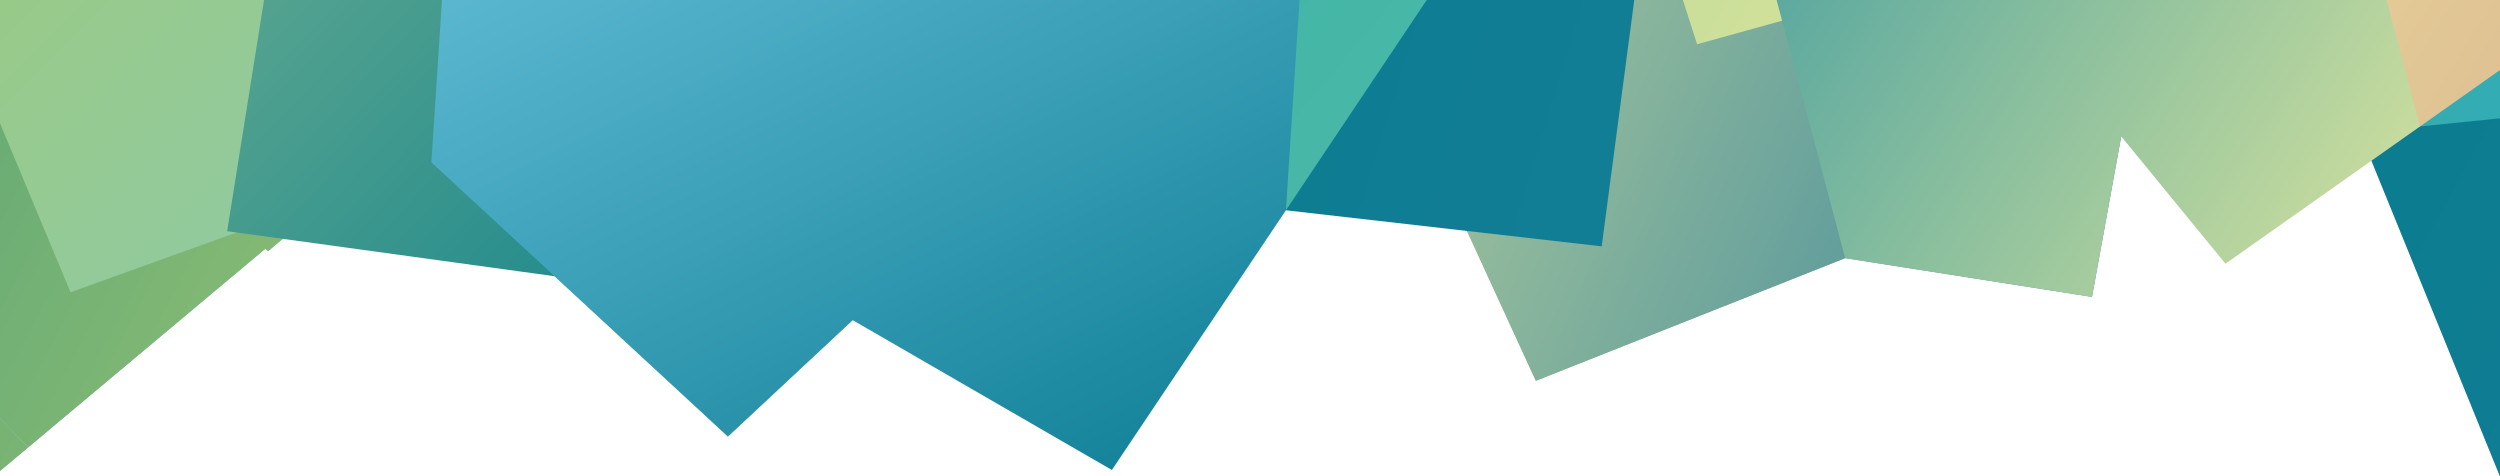 <svg xmlns="http://www.w3.org/2000/svg" xmlns:xlink="http://www.w3.org/1999/xlink" viewBox="0 0 595.28 113.44"><defs><style>.cls-1{isolation:isolate;}.cls-10,.cls-11,.cls-12,.cls-13,.cls-14,.cls-15,.cls-16,.cls-17,.cls-18,.cls-19,.cls-2,.cls-20,.cls-21,.cls-3,.cls-4,.cls-5,.cls-6,.cls-7,.cls-8,.cls-9{mix-blend-mode:multiply;}.cls-2{fill:url(#linear-gradient);}.cls-3{fill:url(#linear-gradient-2);}.cls-4{fill:url(#linear-gradient-3);}.cls-5{fill:url(#linear-gradient-4);}.cls-6{fill:url(#linear-gradient-5);}.cls-7{fill:url(#linear-gradient-6);}.cls-8{fill:url(#linear-gradient-7);}.cls-9{fill:url(#linear-gradient-8);}.cls-10{fill:url(#linear-gradient-9);}.cls-11{fill:url(#linear-gradient-10);}.cls-12{fill:url(#linear-gradient-11);}.cls-13{fill:url(#linear-gradient-12);}.cls-14{fill:url(#linear-gradient-13);}.cls-15{fill:url(#linear-gradient-14);}.cls-16{fill:url(#linear-gradient-15);}.cls-17{fill:url(#linear-gradient-16);}.cls-18{fill:url(#linear-gradient-17);}.cls-19{fill:url(#linear-gradient-18);}.cls-20{fill:url(#linear-gradient-19);}.cls-21{fill:url(#linear-gradient-20);}</style><linearGradient id="linear-gradient" x1="-821.86" y1="1505.65" x2="-817" y2="1500.79" gradientTransform="matrix(-21, 0, 0, 48, -16828.52, -72189.52)" gradientUnits="userSpaceOnUse"><stop offset="0" stop-color="#91c78b"/><stop offset="1" stop-color="#a0cc88"/></linearGradient><linearGradient id="linear-gradient-2" x1="-791.84" y1="1507.02" x2="-786.35" y2="1501.53" gradientTransform="matrix(-55, 0, 0, 50, -43473.48, -75174.31)" gradientUnits="userSpaceOnUse"><stop offset="0" stop-color="#80ccdd"/><stop offset="1" stop-color="#93c679"/></linearGradient><linearGradient id="linear-gradient-3" x1="-792.97" y1="1506.04" x2="-787.39" y2="1500.46" xlink:href="#linear-gradient-2"/><linearGradient id="linear-gradient-4" x1="-841.99" y1="1508.77" x2="-833.68" y2="1500.47" gradientTransform="matrix(-14, 0, 0, 43, -11378.52, -64702.52)" gradientUnits="userSpaceOnUse"><stop offset="0" stop-color="#99c985"/><stop offset="1" stop-color="#017b7b"/></linearGradient><linearGradient id="linear-gradient-5" x1="-817.79" y1="1506.53" x2="-811.07" y2="1499.81" gradientTransform="matrix(-25, 0, 0, 57, -19944.52, -85683.97)" gradientUnits="userSpaceOnUse"><stop offset="0" stop-color="#287b9b"/><stop offset="1" stop-color="#d3e19d"/></linearGradient><linearGradient id="linear-gradient-6" x1="-795.18" y1="1505.68" x2="-788.36" y2="1498.86" gradientTransform="matrix(-46, 0, 0, 86, -36453.5, -129152.38)" gradientUnits="userSpaceOnUse"><stop offset="0" stop-color="#c6d870"/><stop offset="1" stop-color="#017b7b"/></linearGradient><linearGradient id="linear-gradient-7" x1="-796.22" y1="1504.85" x2="-789.24" y2="1497.88" xlink:href="#linear-gradient-6"/><linearGradient id="linear-gradient-8" x1="-808.39" y1="1514.31" x2="-799.08" y2="1505.01" gradientTransform="matrix(-28, 0, 0, 28, -22367.52, -42209.55)" gradientUnits="userSpaceOnUse"><stop offset="0" stop-color="#84cdde"/><stop offset="1" stop-color="#9ac97d"/></linearGradient><linearGradient id="linear-gradient-9" x1="-841.49" y1="1515.14" x2="-835.97" y2="1509.62" gradientTransform="matrix(-16, 0, 0, 18, -12874.52, -27244.62)" gradientUnits="userSpaceOnUse"><stop offset="0" stop-color="#017b8a"/><stop offset="1" stop-color="#277a7a"/></linearGradient><linearGradient id="linear-gradient-10" x1="-801.23" y1="1509.07" x2="-793.93" y2="1501.77" gradientTransform="matrix(-41, 0, 0, 39, -32479.5, -58725.88)" gradientUnits="userSpaceOnUse"><stop offset="0" stop-color="#a6bdbd"/><stop offset="1" stop-color="#e7dcca"/></linearGradient><linearGradient id="linear-gradient-11" x1="-799.57" y1="1508.8" x2="-790.15" y2="1499.38" gradientTransform="matrix(-37, 0, 0, 39, -29387.5, -58725.88)" gradientUnits="userSpaceOnUse"><stop offset="0" stop-color="#017b8a"/><stop offset="1" stop-color="#eceb98"/></linearGradient><linearGradient id="linear-gradient-12" x1="-841.97" y1="1508.49" x2="-833.97" y2="1500.5" gradientTransform="matrix(-17, 0, 0, 67, -13638.52, -100663.9)" gradientUnits="userSpaceOnUse"><stop offset="0" stop-color="#82cdde"/><stop offset="1" stop-color="#8dd0e0"/></linearGradient><linearGradient id="linear-gradient-13" x1="-816.93" y1="1508.09" x2="-807.64" y2="1498.8" gradientTransform="matrix(-25, 0, 0, 42, -19944.52, -63241.06)" gradientUnits="userSpaceOnUse"><stop offset="0" stop-color="#e3e89d"/><stop offset="1" stop-color="#90c891"/></linearGradient><linearGradient id="linear-gradient-14" x1="-835.8" y1="1506.52" x2="-828.72" y2="1499.44" gradientTransform="matrix(-15, 0, 0, 49, -12163.52, -73692.91)" gradientUnits="userSpaceOnUse"><stop offset="0" stop-color="#137e96"/><stop offset="1" stop-color="#067b8d"/></linearGradient><linearGradient id="linear-gradient-15" x1="-799.76" y1="1505.29" x2="-796.13" y2="1501.66" gradientTransform="matrix(-41, 0, 0, 49, -32479.5, -73692.91)" gradientUnits="userSpaceOnUse"><stop offset="0" stop-color="#4ab8a7"/><stop offset="1" stop-color="#2cafa5"/></linearGradient><linearGradient id="linear-gradient-16" x1="-795.14" y1="1510.88" x2="-790.33" y2="1506.07" gradientTransform="matrix(-55, 0, 0, 27, -43418.48, -40706.16)" gradientUnits="userSpaceOnUse"><stop offset="0" stop-color="#15849b"/><stop offset="1" stop-color="#74c9e3"/></linearGradient><linearGradient id="linear-gradient-17" x1="-817.26" y1="1506.57" x2="-812.53" y2="1501.84" gradientTransform="matrix(-28, 0, 0, 51, -22230.52, -76673.7)" xlink:href="#linear-gradient-14"/><linearGradient id="linear-gradient-18" x1="-844.53" y1="1509.69" x2="-837.38" y2="1502.55" gradientTransform="matrix(-16, 0, 0, 44, -12874.52, -66202.92)" gradientUnits="userSpaceOnUse"><stop offset="0" stop-color="#28adba"/><stop offset="1" stop-color="#3eacac"/></linearGradient><linearGradient id="linear-gradient-19" x1="-814.48" y1="1505.77" x2="-810.7" y2="1501.99" gradientTransform="matrix(-29, 0, 0, 46, -23039.52, -69201.7)" gradientUnits="userSpaceOnUse"><stop offset="0" stop-color="#dfbf93"/><stop offset="1" stop-color="#edec9f"/></linearGradient><linearGradient id="linear-gradient-20" x1="-806.51" y1="1505.1" x2="-802.75" y2="1501.35" gradientTransform="matrix(-37, 0, 0, 57, -29287.5, -85683.97)" gradientUnits="userSpaceOnUse"><stop offset="0" stop-color="#d7e39e"/><stop offset="1" stop-color="#2d939f"/></linearGradient></defs><title>Recurso 1</title><g class="cls-1"><g id="Capa_2" data-name="Capa 2"><g id="Capa_1-2" data-name="Capa 1"><polygon class="cls-2" points="324.03 0 334.26 22.26 365.7 90.67 439.36 61.47 465.5 0 324.03 0"/><polygon class="cls-3" points="0 112.15 6.72 106.53 0 99.61 0 112.15"/><polygon class="cls-4" points="0 99.61 6.72 106.52 63.22 59.2 63.81 59.82 78.79 47.28 102.72 38.66 99.58 29.86 120.98 11.94 109.39 0 0 0 0 99.61"/><polygon class="cls-5" points="280.55 0 295.69 50.14 361.68 32.96 419.99 39.83 425.42 0 280.55 0"/><polygon class="cls-6" points="511.01 0 324.03 0 334.26 22.26 365.7 90.67 439.36 61.47 498.13 70.7 508.07 16.11 508.07 16.11 511.01 0"/><polygon class="cls-7" points="0 112.15 6.72 106.53 0 99.61 0 112.15"/><polygon class="cls-8" points="0 99.61 6.72 106.52 63.22 59.2 63.81 59.82 120.98 11.94 109.39 0 0 0 0 99.61"/><polygon class="cls-9" points="0 29.35 16.79 69.59 102.72 38.66 173.32 103.94 243.61 38.38 202.11 0 0 0 0 29.35"/><polygon class="cls-10" points="552.72 0 565.38 10.98 576.41 0 552.72 0"/><polygon class="cls-11" points="185.91 0 206.77 43.53 282.61 12.17 312.06 0 185.91 0"/><polygon class="cls-12" points="62.87 0 54.09 55.05 157.67 69.3 168.72 0 62.87 0"/><polygon class="cls-13" points="595.28 0 549.09 0 571.96 56.17 595.28 113.44 595.28 0"/><polygon class="cls-14" points="400.71 0 404.1 10.54 442.1 0 400.71 0"/><polygon class="cls-15" points="280.55 0 295.69 50.14 305.31 47.63 306.19 50.07 381.38 58.66 389.14 0 280.55 0"/><polygon class="cls-16" points="185.91 0 206.77 43.53 232.11 33.06 230.99 41.47 306.19 50.07 339.73 0 185.91 0"/><polygon class="cls-17" points="105.24 0 102.72 38.66 173.32 103.94 203.03 76.23 264.75 111.91 306.19 50.07 309.43 0 105.24 0"/><polygon class="cls-18" points="595.28 0 549.09 0 571.96 56.17 595.28 113.44 595.28 0"/><polygon class="cls-19" points="595.28 0 517.96 0 576.23 30.11 595.28 28.17 595.28 0"/><polygon class="cls-20" points="595.28 0 504.35 0 508.71 36.98 576.23 30.11 595.28 16.67 595.28 0"/><polygon class="cls-21" points="522.74 0 509.28 9.5 509.28 9.5 522.74 0 423.03 0 439.36 61.47 498.13 70.7 505.09 32.47 529.91 62.8 576.23 30.11 568.24 0 522.74 0"/></g></g></g></svg>